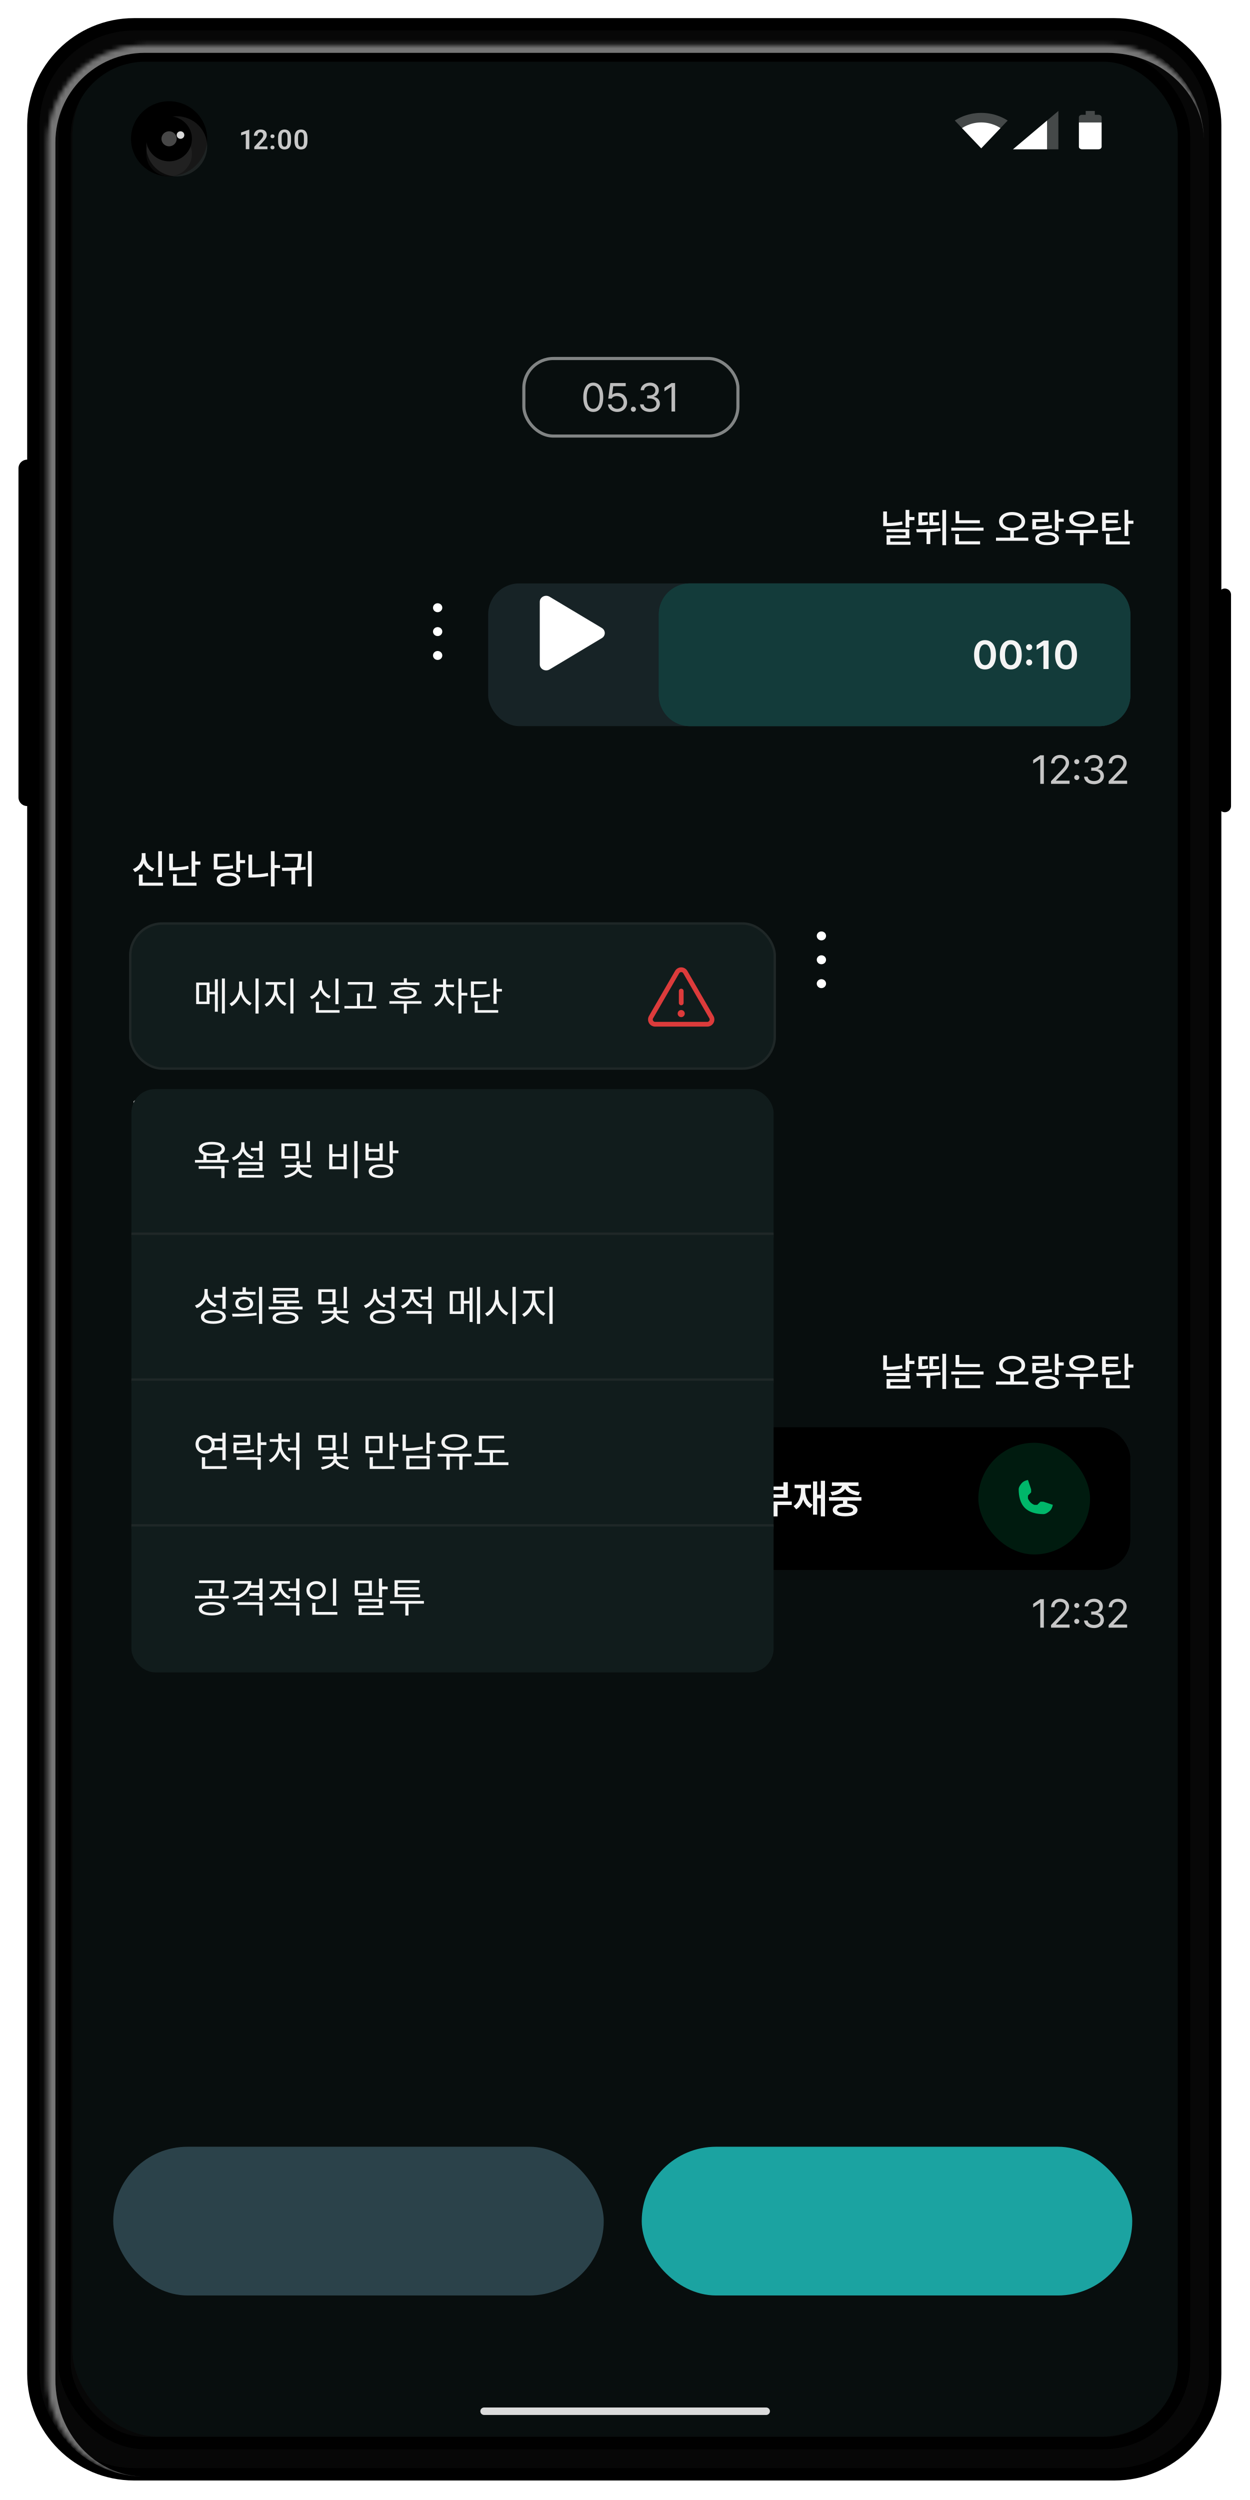 <svg width="276" height="552" viewBox="0 0 276 552" fill="none" xmlns="http://www.w3.org/2000/svg">
<g filter="url(#filter0_d_1_1061)">
<path d="M270.44 127.32V173.966" stroke="black" stroke-width="2.743" stroke-linecap="round"/>
<path d="M6 99.409V172.054" stroke="black" stroke-width="3.84" stroke-linecap="round"/>
<path d="M29.591 1.371H246.085C258.356 1.371 268.305 11.319 268.305 23.591V520.103C268.305 532.374 258.356 542.322 246.085 542.322H29.591C17.319 542.322 7.371 532.374 7.371 520.103V23.591C7.371 11.32 17.32 1.371 29.591 1.371Z" fill="#070707" stroke="black" stroke-width="2.743"/>
<rect x="16" y="7" width="246" height="527" rx="19" fill="#080E0E"/>
<path d="M230.483 162.774V169.07H229.691V163.591H229.656L228.126 164.609V163.818L229.691 162.774H230.483ZM232.072 169.07L232.063 168.496L234.211 166.235C234.955 165.444 235.311 165.018 235.316 164.435C235.311 163.787 234.772 163.37 234.063 163.365C233.311 163.37 232.842 163.844 232.837 164.548H232.098C232.089 163.435 232.95 162.687 234.09 162.687C235.233 162.687 236.042 163.457 236.046 164.435C236.042 165.139 235.716 165.687 234.603 166.835L233.159 168.322V168.374H236.159V169.07H232.072ZM237.749 168.235C237.444 168.231 237.183 167.979 237.192 167.67C237.183 167.366 237.444 167.113 237.749 167.113C238.057 167.113 238.309 167.366 238.305 167.67C238.309 167.979 238.057 168.231 237.749 168.235ZM237.192 164.174C237.183 163.87 237.444 163.617 237.749 163.617C238.057 163.617 238.309 163.87 238.305 164.174C238.309 164.483 238.057 164.735 237.749 164.739C237.444 164.735 237.183 164.483 237.192 164.174ZM241.555 169.157C240.303 169.157 239.403 168.487 239.364 167.487H240.155C240.199 168.087 240.795 168.461 241.547 168.461C242.377 168.461 242.977 168.013 242.982 167.357C242.977 166.67 242.429 166.187 241.451 166.183H240.938V165.496H241.451C242.216 165.496 242.751 165.065 242.747 164.418C242.751 163.787 242.29 163.37 241.573 163.365C240.899 163.37 240.286 163.739 240.251 164.357H239.494C239.534 163.357 240.464 162.687 241.582 162.687C242.782 162.687 243.512 163.474 243.503 164.374C243.512 165.092 243.095 165.613 242.434 165.8V165.844C243.256 165.97 243.751 166.557 243.747 167.357C243.751 168.392 242.812 169.157 241.555 169.157ZM244.788 169.07L244.78 168.496L246.928 166.235C247.671 165.444 248.028 165.018 248.032 164.435C248.028 163.787 247.489 163.37 246.78 163.365C246.028 163.37 245.558 163.844 245.554 164.548H244.814C244.806 163.435 245.667 162.687 246.806 162.687C247.949 162.687 248.758 163.457 248.763 164.435C248.758 165.139 248.432 165.687 247.319 166.835L245.875 168.322V168.374H248.876V169.07H244.788Z" fill="#C6C6C6"/>
<rect x="107.79" y="124.82" width="141.795" height="31.51" rx="6.85" fill="#172326"/>
<rect x="145.808" y="125.163" width="103.435" height="30.825" rx="6.508" stroke="#133B3A" stroke-width="0.685"/>
<path d="M145.465 131.67C145.465 127.887 148.532 124.82 152.315 124.82H242.735C246.518 124.82 249.585 127.887 249.585 131.67V149.48C249.585 153.263 246.518 156.33 242.735 156.33H152.315C148.532 156.33 145.465 153.263 145.465 149.48V131.67Z" fill="#133B3A"/>
<path d="M217.494 143.812C215.976 143.812 215.072 142.638 215.076 140.577C215.072 138.525 215.985 137.342 217.494 137.342C219.003 137.342 219.911 138.525 219.911 140.577C219.911 142.642 219.007 143.812 217.494 143.812ZM216.215 140.577C216.215 142.09 216.702 142.86 217.494 142.864C218.281 142.86 218.772 142.09 218.772 140.577C218.768 139.077 218.281 138.286 217.494 138.281C216.707 138.286 216.22 139.077 216.215 140.577ZM223.181 143.812C221.664 143.812 220.759 142.638 220.764 140.577C220.759 138.525 221.672 137.342 223.181 137.342C224.69 137.342 225.599 138.525 225.599 140.577C225.599 142.642 224.694 143.812 223.181 143.812ZM221.903 140.577C221.903 142.09 222.39 142.86 223.181 142.864C223.968 142.86 224.46 142.09 224.46 140.577C224.455 139.077 223.968 138.286 223.181 138.281C222.394 138.286 221.907 139.077 221.903 140.577ZM227.242 142.942C226.868 142.942 226.56 142.638 226.564 142.264C226.56 141.899 226.868 141.599 227.242 141.595C227.603 141.599 227.912 141.899 227.912 142.264C227.912 142.638 227.603 142.942 227.242 142.942ZM226.564 138.89C226.56 138.525 226.868 138.225 227.242 138.22C227.603 138.225 227.912 138.525 227.912 138.89C227.912 139.264 227.603 139.568 227.242 139.568C226.868 139.568 226.56 139.264 226.564 138.89ZM231.53 137.429V143.725H230.39V138.533H230.356L228.886 139.473V138.438L230.443 137.429H231.53ZM235.382 143.812C233.865 143.812 232.96 142.638 232.965 140.577C232.96 138.525 233.873 137.342 235.382 137.342C236.891 137.342 237.8 138.525 237.8 140.577C237.8 142.642 236.895 143.812 235.382 143.812ZM234.104 140.577C234.104 142.09 234.591 142.86 235.382 142.864C236.169 142.86 236.66 142.09 236.66 140.577C236.656 139.077 236.169 138.286 235.382 138.281C234.595 138.286 234.108 139.077 234.104 140.577Z" fill="#F4F4F4"/>
<path d="M96.634 136.445C97.2 136.445 97.659 136.002 97.659 135.456C97.659 134.911 97.2 134.468 96.634 134.468C96.068 134.468 95.609 134.911 95.609 135.456C95.609 136.002 96.068 136.445 96.634 136.445Z" fill="white"/>
<path d="M96.634 131.174C97.2 131.174 97.659 130.732 97.659 130.186C97.659 129.64 97.2 129.198 96.634 129.198C96.068 129.198 95.609 129.64 95.609 130.186C95.609 130.732 96.068 131.174 96.634 131.174Z" fill="white"/>
<path d="M96.634 141.714C97.2 141.714 97.659 141.272 97.659 140.726C97.659 140.18 97.2 139.738 96.634 139.738C96.068 139.738 95.609 140.18 95.609 140.726C95.609 141.272 96.068 141.714 96.634 141.714Z" fill="white"/>
<path d="M200.777 108.587V110.153H201.907V110.848H200.777V112.492H199.95V108.587H200.777ZM195.011 112.17V108.935H195.837V111.474C196.885 111.47 197.985 111.383 199.185 111.144L199.29 111.831C197.976 112.096 196.794 112.166 195.646 112.17H195.011ZM195.741 113.501V112.848H200.777V114.831H196.576V115.614H201.046V116.283H195.759V114.196H199.95V113.501H195.741ZM208.899 108.596V116.379H208.073V108.596H208.899ZM202.307 112.84C203.877 112.84 205.851 112.844 207.629 112.631L207.673 113.24C206.921 113.357 206.16 113.427 205.412 113.466V116.127H204.586V113.501C203.816 113.527 203.081 113.527 202.412 113.527L202.307 112.84ZM202.785 111.97V109.144H204.803V109.813H203.603V111.305C204.007 111.292 204.416 111.257 204.89 111.153L204.951 111.814C204.264 111.961 203.733 111.974 203.142 111.97H202.785ZM205.212 111.97V109.144H207.29V109.813H206.02V111.309H207.342V111.97H205.212ZM216.352 110.866V111.527H210.986V108.865H211.804V110.866H216.352ZM210.038 113.17V112.509H217.169V113.17H210.038ZM210.925 116.196V113.909H211.751V115.518H216.404V116.196H210.925ZM223.465 109.057C225.131 109.061 226.344 109.883 226.344 111.127C226.344 112.292 225.326 113.07 223.874 113.188V114.718H227.048V115.405H219.917V114.718H223.057V113.188C221.613 113.07 220.591 112.292 220.595 111.127C220.591 109.883 221.809 109.061 223.465 109.057ZM221.396 111.127C221.396 112 222.265 112.544 223.465 112.553C224.674 112.544 225.539 112 225.544 111.127C225.539 110.283 224.674 109.726 223.465 109.735C222.265 109.726 221.396 110.283 221.396 111.127ZM233.736 108.596V110.5H234.875V111.187H233.736V113.283H232.909V108.596H233.736ZM227.926 109.735V109.065H231.475V111.248H228.761V112.196C230.114 112.196 231.07 112.144 232.205 111.953L232.292 112.622C231.088 112.835 230.057 112.883 228.561 112.874H227.935V110.613H230.666V109.735H227.926ZM228.596 114.935C228.596 114.031 229.592 113.492 231.214 113.492C232.814 113.492 233.805 114.031 233.805 114.935C233.805 115.84 232.814 116.362 231.214 116.362C229.592 116.362 228.596 115.84 228.596 114.935ZM229.405 114.935C229.4 115.444 230.07 115.736 231.214 115.727C232.34 115.736 233.001 115.444 232.996 114.935C233.001 114.431 232.34 114.14 231.214 114.144C230.07 114.14 229.4 114.431 229.405 114.935ZM242.432 113.014V113.701H239.249V116.379H238.44V113.701H235.301V113.014H242.432ZM236.075 110.613C236.079 109.552 237.201 108.883 238.849 108.883C240.497 108.883 241.627 109.552 241.623 110.613C241.627 111.661 240.497 112.327 238.849 112.327C237.201 112.327 236.079 111.661 236.075 110.613ZM236.927 110.613C236.923 111.261 237.692 111.666 238.849 111.666C240.01 111.666 240.775 111.261 240.78 110.613C240.775 109.957 240.01 109.548 238.849 109.544C237.692 109.548 236.923 109.957 236.927 110.613ZM246.963 109.205V109.866H244.171V110.848H246.815V111.509H244.171V112.553C245.619 112.54 246.454 112.505 247.45 112.335L247.537 112.979C246.471 113.183 245.554 113.218 243.954 113.222H243.345V109.205H246.963ZM244.188 116.214V113.831H245.015V115.544H249.458V116.214H244.188ZM248.302 114.353V108.579H249.128V110.97H250.259V111.657H249.128V114.353H248.302Z" fill="#F4F4F4"/>
<path d="M119.183 128.885V142.686C119.183 143.738 120.414 144.378 121.362 143.805L132.876 136.905C133.753 136.385 133.753 135.186 132.876 134.653L121.362 127.766C120.414 127.193 119.183 127.833 119.183 128.885Z" fill="white"/>
<path d="M230.482 349.094V355.39H229.691V349.911H229.656L228.126 350.929V350.137L229.691 349.094H230.482ZM232.072 355.39L232.063 354.816L234.211 352.555C234.955 351.764 235.311 351.337 235.315 350.755C235.311 350.107 234.772 349.689 234.063 349.685C233.311 349.689 232.841 350.163 232.837 350.868H232.098C232.089 349.755 232.95 349.007 234.089 349.007C235.233 349.007 236.042 349.776 236.046 350.755C236.042 351.459 235.715 352.007 234.602 353.155L233.159 354.642V354.694H236.159V355.39H232.072ZM237.748 354.555C237.444 354.551 237.183 354.299 237.192 353.99C237.183 353.685 237.444 353.433 237.748 353.433C238.057 353.433 238.309 353.685 238.305 353.99C238.309 354.299 238.057 354.551 237.748 354.555ZM237.192 350.494C237.183 350.19 237.444 349.937 237.748 349.937C238.057 349.937 238.309 350.19 238.305 350.494C238.309 350.803 238.057 351.055 237.748 351.059C237.444 351.055 237.183 350.803 237.192 350.494ZM241.555 355.477C240.303 355.477 239.403 354.807 239.364 353.807H240.155C240.199 354.407 240.794 354.781 241.547 354.781C242.377 354.781 242.977 354.333 242.981 353.677C242.977 352.99 242.429 352.507 241.451 352.503H240.938V351.816H241.451C242.216 351.816 242.751 351.385 242.747 350.737C242.751 350.107 242.29 349.689 241.573 349.685C240.899 349.689 240.286 350.059 240.251 350.677H239.494C239.533 349.676 240.464 349.007 241.581 349.007C242.781 349.007 243.512 349.794 243.503 350.694C243.512 351.411 243.094 351.933 242.434 352.12V352.164C243.255 352.29 243.751 352.877 243.747 353.677C243.751 354.712 242.812 355.477 241.555 355.477ZM244.788 355.39L244.779 354.816L246.927 352.555C247.671 351.764 248.028 351.337 248.032 350.755C248.028 350.107 247.488 349.689 246.78 349.685C246.027 349.689 245.558 350.163 245.553 350.868H244.814C244.806 349.755 245.666 349.007 246.806 349.007C247.949 349.007 248.758 349.776 248.762 350.755C248.758 351.459 248.432 352.007 247.319 353.155L245.875 354.642V354.694H248.875V355.39H244.788Z" fill="#C6C6C6"/>
<rect x="154.37" y="311.14" width="95.215" height="31.51" rx="6.85" fill="black"/>
<rect x="216.02" y="314.565" width="24.66" height="24.66" rx="12.33" fill="#00B76A" fill-opacity="0.15"/>
<path d="M226.98 326.895C227.318 327.592 227.652 327.929 228.35 328.265C228.402 328.289 228.978 328.269 229.035 328.265C229.092 328.261 228.988 328.297 229.035 328.265L229.72 327.58C229.765 327.549 230.351 327.585 230.405 327.58C230.46 327.575 230.355 327.558 230.405 327.58L232.46 328.265C232.526 328.292 232.424 328.203 232.46 328.265C232.496 328.326 232.469 328.194 232.46 328.265C232.399 328.74 232.134 329.319 231.775 329.635C231.416 329.951 230.884 330.32 230.405 330.32C228.925 330.32 227.341 329.996 226.295 328.95C225.249 327.904 224.925 326.32 224.925 324.84C224.925 324.361 225.294 323.829 225.61 323.47C225.926 323.11 226.505 322.846 226.98 322.785C227.051 322.776 226.919 322.749 226.98 322.785C227.042 322.82 226.953 322.719 226.98 322.785L227.665 324.84C227.686 324.889 227.669 324.786 227.665 324.84C227.661 324.894 227.694 325.48 227.665 325.525L226.98 326.21C226.95 326.257 226.984 326.154 226.98 326.21C226.976 326.266 226.956 326.844 226.98 326.895V326.895Z" fill="#00B76A"/>
<path d="M174.82 327.532V328.297H171.69V330.819H170.733V328.297H167.637V327.532H174.82ZM168.507 326.714V323.271H169.463V324.236H172.977V323.271H173.951V326.714H168.507ZM169.463 325.932H172.977V325.001H169.463V325.932ZM182.16 322.957V330.819H181.238V326.836H180.429V330.436H179.516V323.097H180.429V326.036H181.238V322.957H182.16ZM175.212 328.532C176.377 327.871 176.847 326.501 176.847 324.966V324.592H175.446V323.818H179.073V324.592H177.786V324.966C177.786 326.362 178.255 327.653 179.421 328.253L178.855 328.993C178.108 328.588 177.616 327.897 177.338 327.045C177.073 328.023 176.581 328.81 175.803 329.271L175.212 328.532ZM190.204 326.566V327.349H187.091V328.01C188.495 328.101 189.33 328.588 189.334 329.401C189.33 330.306 188.304 330.81 186.613 330.81C184.895 330.81 183.873 330.306 183.873 329.401C183.873 328.588 184.708 328.097 186.134 328.006V327.349H183.038V326.566H190.204ZM183.386 325.445C184.83 325.31 185.773 324.723 185.934 324.079H183.691V323.305H189.561V324.079H187.295C187.452 324.727 188.387 325.31 189.865 325.445L189.526 326.21C188.095 326.062 187.039 325.492 186.613 324.697C186.186 325.492 185.143 326.062 183.717 326.21L183.386 325.445ZM184.856 329.401C184.852 329.836 185.469 330.075 186.613 330.071C187.739 330.075 188.36 329.836 188.369 329.401C188.36 328.967 187.739 328.736 186.613 328.732C185.469 328.736 184.852 328.967 184.856 329.401Z" fill="#F4F4F4"/>
<path d="M200.776 294.907V296.473H201.907V297.168H200.776V298.812H199.95V294.907H200.776ZM195.011 298.49V295.255H195.837V297.794C196.885 297.79 197.985 297.703 199.185 297.464L199.289 298.151C197.976 298.416 196.793 298.486 195.646 298.49H195.011ZM195.741 299.821V299.168H200.776V301.151H196.576V301.934H201.046V302.603H195.759V300.516H199.95V299.821H195.741ZM208.899 294.916V302.699H208.073V294.916H208.899ZM202.307 299.16C203.877 299.16 205.851 299.164 207.629 298.951L207.673 299.56C206.92 299.677 206.159 299.747 205.412 299.786V302.447H204.585V299.821C203.816 299.847 203.081 299.847 202.411 299.847L202.307 299.16ZM202.785 298.29V295.464H204.803V296.133H203.603V297.625C204.007 297.612 204.416 297.577 204.89 297.473L204.951 298.134C204.264 298.281 203.733 298.294 203.142 298.29H202.785ZM205.211 298.29V295.464H207.29V296.133H206.02V297.629H207.342V298.29H205.211ZM216.351 297.186V297.847H210.986V295.186H211.803V297.186H216.351ZM210.038 299.49V298.829H217.169V299.49H210.038ZM210.925 302.517V300.229H211.751V301.838H216.404V302.517H210.925ZM223.465 295.377C225.13 295.381 226.343 296.203 226.343 297.447C226.343 298.612 225.326 299.39 223.874 299.508V301.038H227.048V301.725H219.917V301.038H223.056V299.508C221.613 299.39 220.591 298.612 220.595 297.447C220.591 296.203 221.808 295.381 223.465 295.377ZM221.395 297.447C221.395 298.321 222.265 298.864 223.465 298.873C224.674 298.864 225.539 298.321 225.543 297.447C225.539 296.603 224.674 296.046 223.465 296.055C222.265 296.046 221.395 296.603 221.395 297.447ZM233.735 294.916V296.82H234.875V297.507H233.735V299.603H232.909V294.916H233.735ZM227.926 296.055V295.386H231.474V297.568H228.761V298.516C230.113 298.516 231.07 298.464 232.205 298.273L232.292 298.942C231.087 299.155 230.057 299.203 228.561 299.195H227.935V296.934H230.666V296.055H227.926ZM228.596 301.256C228.596 300.351 229.592 299.812 231.213 299.812C232.814 299.812 233.805 300.351 233.805 301.256C233.805 302.16 232.814 302.682 231.213 302.682C229.592 302.682 228.596 302.16 228.596 301.256ZM229.405 301.256C229.4 301.764 230.07 302.056 231.213 302.047C232.34 302.056 233 301.764 232.996 301.256C233 300.751 232.34 300.46 231.213 300.464C230.07 300.46 229.4 300.751 229.405 301.256ZM242.432 299.334V300.021H239.249V302.699H238.44V300.021H235.301V299.334H242.432ZM236.075 296.934C236.079 295.873 237.201 295.203 238.849 295.203C240.497 295.203 241.627 295.873 241.623 296.934C241.627 297.981 240.497 298.647 238.849 298.647C237.201 298.647 236.079 297.981 236.075 296.934ZM236.927 296.934C236.923 297.581 237.692 297.986 238.849 297.986C240.01 297.986 240.775 297.581 240.779 296.934C240.775 296.277 240.01 295.868 238.849 295.864C237.692 295.868 236.923 296.277 236.927 296.934ZM246.962 295.525V296.186H244.171V297.168H246.815V297.829H244.171V298.873C245.619 298.86 246.454 298.825 247.449 298.655L247.536 299.299C246.471 299.503 245.554 299.538 243.953 299.542H243.345V295.525H246.962ZM244.188 302.534V300.151H245.014V301.864H249.458V302.534H244.188ZM248.302 300.673V294.899H249.128V297.29H250.258V297.977H249.128V300.673H248.302Z" fill="#F4F4F4"/>
<path d="M31.832 238.124V244.42H31.041V238.941H31.006L29.476 239.959V239.167L31.041 238.124H31.832ZM33.422 244.42L33.413 243.846L35.561 241.585C36.305 240.794 36.661 240.367 36.666 239.785C36.661 239.137 36.122 238.72 35.413 238.715C34.661 238.72 34.191 239.193 34.187 239.898H33.448C33.439 238.785 34.3 238.037 35.439 238.037C36.583 238.037 37.392 238.806 37.396 239.785C37.392 240.489 37.066 241.037 35.952 242.185L34.509 243.672V243.724H37.509V244.42H33.422ZM39.098 243.585C38.794 243.581 38.533 243.329 38.542 243.02C38.533 242.715 38.794 242.463 39.098 242.463C39.407 242.463 39.659 242.715 39.655 243.02C39.659 243.329 39.407 243.581 39.098 243.585ZM38.542 239.524C38.533 239.22 38.794 238.967 39.098 238.967C39.407 238.967 39.659 239.22 39.655 239.524C39.659 239.833 39.407 240.085 39.098 240.089C38.794 240.085 38.533 239.833 38.542 239.524ZM42.905 244.507C41.653 244.507 40.753 243.837 40.714 242.837H41.505C41.549 243.437 42.144 243.811 42.897 243.811C43.727 243.811 44.327 243.363 44.331 242.707C44.327 242.02 43.779 241.537 42.801 241.533H42.288V240.846H42.801C43.566 240.846 44.101 240.415 44.097 239.767C44.101 239.137 43.64 238.72 42.923 238.715C42.249 238.72 41.636 239.089 41.601 239.707H40.844C40.883 238.706 41.814 238.037 42.931 238.037C44.132 238.037 44.862 238.824 44.853 239.724C44.862 240.441 44.444 240.963 43.784 241.15V241.194C44.605 241.32 45.101 241.907 45.097 242.707C45.101 243.742 44.162 244.507 42.905 244.507ZM46.138 244.42L46.13 243.846L48.278 241.585C49.021 240.794 49.378 240.367 49.382 239.785C49.378 239.137 48.838 238.72 48.13 238.715C47.377 238.72 46.908 239.193 46.904 239.898H46.164C46.156 238.785 47.017 238.037 48.156 238.037C49.299 238.037 50.108 238.806 50.112 239.785C50.108 240.489 49.782 241.037 48.669 242.185L47.225 243.672V243.724H50.225V244.42H46.138Z" fill="#C6C6C6"/>
<rect x="29.015" y="200.17" width="141.795" height="31.51" rx="6.85" fill="#172326"/>
<path d="M55.633 201.331V214.506C55.633 214.856 55.489 215.191 55.233 215.438C54.977 215.685 54.629 215.824 54.267 215.824H51.192C50.829 215.824 50.482 215.685 50.225 215.438C49.969 215.191 49.825 214.856 49.825 214.506V201.331C49.825 200.982 49.969 200.647 50.225 200.4C50.482 200.152 50.829 200.014 51.192 200.014H54.267C54.629 200.014 54.977 200.152 55.233 200.4C55.489 200.647 55.633 200.982 55.633 201.331ZM45.042 200.014H41.967C41.604 200.014 41.257 200.152 41 200.4C40.744 200.647 40.6 200.982 40.6 201.331V214.506C40.6 214.856 40.744 215.191 41 215.438C41.257 215.685 41.604 215.824 41.967 215.824H45.042C45.404 215.824 45.752 215.685 46.008 215.438C46.264 215.191 46.408 214.856 46.408 214.506V201.331C46.408 200.982 46.264 200.647 46.008 200.4C45.752 200.152 45.404 200.014 45.042 200.014V200.014Z" fill="white"/>
<rect x="67.032" y="200.512" width="103.435" height="30.825" rx="6.508" stroke="#00B7B3" stroke-width="0.685"/>
<path d="M66.69 207.02C66.69 203.237 69.757 200.17 73.54 200.17H118.065C121.848 200.17 124.915 203.237 124.915 207.02V224.83C124.915 228.613 121.848 231.68 118.065 231.68H73.54C69.757 231.68 66.69 228.613 66.69 224.83V207.02Z" fill="#00B7B3"/>
<path d="M138.719 219.162C137.201 219.162 136.297 217.988 136.301 215.927C136.297 213.875 137.21 212.692 138.719 212.692C140.227 212.692 141.136 213.875 141.136 215.927C141.136 217.992 140.232 219.162 138.719 219.162ZM137.44 215.927C137.44 217.44 137.927 218.21 138.719 218.214C139.506 218.21 139.997 217.44 139.997 215.927C139.993 214.427 139.506 213.635 138.719 213.631C137.932 213.635 137.445 214.427 137.44 215.927ZM144.406 219.162C142.889 219.162 141.984 217.988 141.988 215.927C141.984 213.875 142.897 212.692 144.406 212.692C145.915 212.692 146.824 213.875 146.824 215.927C146.824 217.992 145.919 219.162 144.406 219.162ZM143.128 215.927C143.128 217.44 143.615 218.21 144.406 218.214C145.193 218.21 145.684 217.44 145.684 215.927C145.68 214.427 145.193 213.635 144.406 213.631C143.619 213.635 143.132 214.427 143.128 215.927ZM148.467 218.292C148.093 218.292 147.785 217.988 147.789 217.614C147.785 217.249 148.093 216.949 148.467 216.944C148.828 216.949 149.137 217.249 149.137 217.614C149.137 217.988 148.828 218.292 148.467 218.292ZM147.789 214.24C147.785 213.875 148.093 213.575 148.467 213.57C148.828 213.575 149.137 213.875 149.137 214.24C149.137 214.614 148.828 214.918 148.467 214.918C148.093 214.918 147.785 214.614 147.789 214.24ZM152.754 212.779V219.075H151.615V213.883H151.58L150.111 214.822V213.788L151.667 212.779H152.754ZM156.607 219.162C155.089 219.162 154.185 217.988 154.189 215.927C154.185 213.875 155.098 212.692 156.607 212.692C158.116 212.692 159.025 213.875 159.025 215.927C159.025 217.992 158.12 219.162 156.607 219.162ZM155.329 215.927C155.329 217.44 155.816 218.21 156.607 218.214C157.394 218.21 157.885 217.44 157.885 215.927C157.881 214.427 157.394 213.635 156.607 213.631C155.82 213.635 155.333 214.427 155.329 215.927Z" fill="#F4F4F4"/>
<path d="M181.367 208.907C181.933 208.907 182.392 208.464 182.392 207.919C182.392 207.373 181.933 206.93 181.367 206.93C180.8 206.93 180.342 207.373 180.342 207.919C180.342 208.464 180.8 208.907 181.367 208.907Z" fill="white"/>
<path d="M181.367 203.637C181.933 203.637 182.392 203.194 182.392 202.649C182.392 202.103 181.933 201.661 181.367 201.661C180.8 201.661 180.342 202.103 180.342 202.649C180.342 203.194 180.8 203.637 181.367 203.637Z" fill="white"/>
<path d="M181.367 214.177C181.933 214.177 182.392 213.735 182.392 213.189C182.392 212.643 181.933 212.201 181.367 212.201C180.8 212.201 180.342 212.643 180.342 213.189C180.342 213.735 180.8 214.177 181.367 214.177Z" fill="white"/>
<path d="M35.763 183.946V189.651H34.937V183.946H35.763ZM29.345 187.894C30.567 187.442 31.289 186.32 31.293 185.146V184.372H32.137V185.146C32.133 186.285 32.854 187.329 34.059 187.746L33.633 188.407C32.733 188.072 32.067 187.411 31.719 186.568C31.376 187.472 30.702 188.194 29.789 188.546L29.345 187.894ZM30.667 191.564V189.112H31.502V190.894H35.998V191.564H30.667ZM38.181 184.494V187.494C39.237 187.494 40.346 187.425 41.555 187.172L41.651 187.851C40.346 188.12 39.15 188.194 37.989 188.19H37.355V184.494H38.181ZM38.198 191.564V189.016H39.033V190.894H43.39V191.564H38.198ZM42.294 189.564V183.946H43.12V186.216H44.251V186.92H43.12V189.564H42.294ZM52.999 183.937V185.911H54.121V186.59H52.999V188.538H52.164V183.937H52.999ZM47.199 187.972V184.511H50.677V185.181H48.016V187.303C49.551 187.294 50.416 187.251 51.399 187.051L51.477 187.72C50.434 187.933 49.503 187.972 47.816 187.972H47.199ZM47.86 190.199C47.86 189.246 48.868 188.69 50.477 188.685C52.069 188.69 53.06 189.246 53.06 190.199C53.06 191.16 52.069 191.716 50.477 191.712C48.868 191.716 47.86 191.16 47.86 190.199ZM48.677 190.199C48.673 190.738 49.351 191.055 50.477 191.051C51.582 191.055 52.264 190.738 52.269 190.199C52.264 189.659 51.582 189.351 50.477 189.355C49.351 189.351 48.673 189.659 48.677 190.199ZM61.843 186.998V187.677H60.635V191.72H59.809V183.937H60.635V186.998H61.843ZM54.86 189.764V184.694H55.678V189.077C56.765 189.072 57.9 188.981 59.139 188.729L59.234 189.425C57.9 189.69 56.673 189.768 55.504 189.764H54.86ZM68.818 183.937V191.729H67.983V183.937H68.818ZM62.209 187.607C63.222 187.603 64.387 187.594 65.548 187.538C65.739 186.503 65.774 185.724 65.787 185.19H62.887V184.52H66.609V184.876C66.605 185.385 66.605 186.259 66.391 187.49C66.752 187.464 67.113 187.433 67.461 187.398L67.513 188.016C66.744 188.116 65.948 188.181 65.165 188.225V191.277H64.339V188.264C63.63 188.285 62.948 188.294 62.322 188.294L62.209 187.607Z" fill="#F4F4F4"/>
<rect x="115.667" y="75.157" width="47.265" height="17.125" rx="6.508" stroke="#FAFAFA" stroke-opacity="0.5" stroke-width="0.685"/>
<rect x="115.667" y="261.478" width="47.265" height="17.125" rx="6.508" stroke="#FAFAFA" stroke-opacity="0.5" stroke-width="0.685"/>
<path d="M130.992 86.957C129.597 86.957 128.788 85.783 128.792 83.722C128.788 81.678 129.605 80.487 130.992 80.487C132.375 80.487 133.193 81.678 133.193 83.722C133.193 85.783 132.388 86.957 130.992 86.957ZM129.549 83.722C129.553 85.353 130.079 86.261 130.992 86.261C131.901 86.261 132.432 85.353 132.427 83.722C132.432 82.091 131.897 81.17 130.992 81.165C130.088 81.17 129.553 82.091 129.549 83.722ZM136.288 86.957C135.154 86.957 134.293 86.257 134.245 85.287H135.001C135.058 85.848 135.606 86.266 136.288 86.27C137.106 86.266 137.697 85.67 137.697 84.879C137.697 84.061 137.084 83.457 136.236 83.453C135.706 83.444 135.293 83.609 135.062 84.018H134.306L134.749 80.574H138.158V81.27H135.401L135.167 83.113H135.228C135.51 82.896 135.932 82.748 136.375 82.748C137.576 82.748 138.458 83.635 138.463 84.861C138.458 86.079 137.545 86.957 136.288 86.957ZM139.854 86.922C139.55 86.918 139.289 86.666 139.297 86.357C139.289 86.053 139.55 85.8 139.854 85.8C140.163 85.8 140.415 86.053 140.411 86.357C140.415 86.666 140.163 86.918 139.854 86.922ZM143.515 86.957C142.263 86.957 141.363 86.287 141.324 85.287H142.115C142.158 85.887 142.754 86.261 143.506 86.261C144.337 86.261 144.937 85.814 144.941 85.157C144.937 84.47 144.389 83.987 143.411 83.983H142.898V83.296H143.411C144.176 83.296 144.711 82.865 144.707 82.218C144.711 81.587 144.25 81.17 143.533 81.165C142.859 81.17 142.245 81.539 142.211 82.157H141.454C141.493 81.157 142.424 80.487 143.541 80.487C144.741 80.487 145.472 81.274 145.463 82.174C145.472 82.892 145.054 83.413 144.393 83.6V83.644C145.215 83.77 145.711 84.357 145.707 85.157C145.711 86.192 144.772 86.957 143.515 86.957ZM149.063 80.574V86.87H148.272V81.391H148.237L146.707 82.409V81.618L148.272 80.574H149.063Z" fill="#BCBCBC"/>
<path d="M130.992 273.277C129.597 273.277 128.788 272.103 128.792 270.042C128.788 267.998 129.605 266.807 130.992 266.807C132.375 266.807 133.193 267.998 133.193 270.042C133.193 272.103 132.388 273.277 130.992 273.277ZM129.549 270.042C129.553 271.672 130.079 272.581 130.992 272.581C131.901 272.581 132.432 271.672 132.427 270.042C132.432 268.411 131.897 267.49 130.992 267.485C130.088 267.49 129.553 268.411 129.549 270.042ZM136.462 266.894V273.19H135.671V267.711H135.636L134.106 268.729V267.937L135.671 266.894H136.462ZM138.306 273.242C138.002 273.238 137.741 272.986 137.749 272.677C137.741 272.372 138.002 272.12 138.306 272.12C138.615 272.12 138.867 272.372 138.863 272.677C138.867 272.986 138.615 273.238 138.306 273.242ZM141.863 273.277C140.467 273.277 139.658 272.103 139.663 270.042C139.658 267.998 140.476 266.807 141.863 266.807C143.246 266.807 144.063 267.998 144.063 270.042C144.063 272.103 143.259 273.277 141.863 273.277ZM140.419 270.042C140.424 271.672 140.95 272.581 141.863 272.581C142.772 272.581 143.302 271.672 143.298 270.042C143.302 268.411 142.767 267.49 141.863 267.485C140.958 267.49 140.424 268.411 140.419 270.042ZM145.133 273.19L148.02 267.633V267.59H144.689V266.894H148.829V267.624L145.95 273.19H145.133Z" fill="#BCBCBC"/>
<g clip-path="url(#clip0_1_1061)">
<rect x="28.753" y="236.213" width="144.373" height="32.718" fill="#111C1C"/>
<rect x="28.753" y="236.213" width="144.373" height="32.718" stroke="#1F2727" stroke-width="0.523"/>
<path d="M46.773 248.121C48.553 248.125 49.657 248.705 49.661 249.685C49.657 250.246 49.294 250.674 48.65 250.941V252.123H50.499V252.712H43.046V252.123H44.896V250.941C44.242 250.679 43.874 250.246 43.874 249.685C43.874 248.705 44.992 248.125 46.773 248.121ZM43.874 254.074V253.485H49.579V256.125H48.852V254.074H43.874ZM44.62 249.685C44.615 250.297 45.448 250.669 46.773 250.669C48.084 250.669 48.921 250.297 48.925 249.685C48.921 249.064 48.084 248.705 46.773 248.701C45.448 248.705 44.615 249.064 44.62 249.685ZM45.613 252.123H47.932V251.143C47.587 251.208 47.2 251.24 46.773 251.24C46.345 251.24 45.958 251.208 45.613 251.143V252.123ZM57.97 247.946V252.178H57.243V250.053H55.421V249.455H57.243V247.946H57.97ZM51.18 251.617C52.413 251.208 53.259 250.182 53.268 248.986V248.213H53.977V248.986C53.967 250.058 54.814 251.042 56.01 251.433L55.623 251.994C54.717 251.672 53.995 251.028 53.632 250.2C53.282 251.134 52.541 251.847 51.575 252.197L51.18 251.617ZM52.67 253.172V252.592H57.97V254.543H53.397V255.435H58.273V256.015H52.688V253.991H57.252V253.172H52.67ZM65.965 248.48V251.81H62.128V248.48H65.965ZM62.717 255.537C64.125 255.38 65.477 254.584 65.477 253.77H63.058V253.209H65.487V252.408H66.204V253.209H68.651V253.77H66.223C66.218 254.566 67.534 255.362 68.937 255.537L68.688 256.098C67.46 255.928 66.338 255.348 65.85 254.593C65.358 255.366 64.208 255.928 62.975 256.098L62.717 255.537ZM62.837 251.24H65.257V249.069H62.837V251.24ZM67.731 252.648V247.946H68.44V252.648H67.731ZM78.947 247.946V256.144H78.22V247.946H78.947ZM72.681 254.166V248.645H73.399V250.807H75.837V248.645H76.546V254.166H72.681ZM73.399 253.558H75.837V251.387H73.399V253.558ZM84.118 253.089C85.797 253.089 86.813 253.641 86.813 254.598C86.813 255.564 85.797 256.116 84.118 256.125C82.434 256.116 81.408 255.564 81.403 254.598C81.408 253.641 82.434 253.089 84.118 253.089ZM80.695 252.234V248.461H81.403V249.713H83.786V248.461H84.504V252.234H80.695ZM81.403 251.645H83.786V250.283H81.403V251.645ZM82.13 254.598C82.121 255.187 82.885 255.537 84.118 255.537C85.355 255.537 86.11 255.187 86.114 254.598C86.11 254.014 85.355 253.669 84.118 253.66C82.885 253.669 82.121 254.014 82.13 254.598ZM86.022 252.868V247.946H86.74V250.007H87.973V250.623H86.74V252.868H86.022Z" fill="#F4F4F4"/>
<rect x="28.753" y="268.408" width="144.373" height="32.718" fill="#111C1C"/>
<rect x="28.753" y="268.408" width="144.373" height="32.718" stroke="#1F2727" stroke-width="0.523"/>
<path d="M45.862 281.429C45.852 282.598 46.685 283.624 47.886 284.033L47.481 284.594C46.579 284.258 45.871 283.591 45.517 282.731C45.167 283.711 44.422 284.47 43.433 284.843L43.037 284.254C44.298 283.812 45.135 282.726 45.144 281.457V280.61H45.862V281.429ZM44.371 286.775C44.367 285.79 45.411 285.224 47.113 285.229C48.81 285.224 49.855 285.79 49.855 286.775C49.855 287.75 48.81 288.302 47.113 288.302C45.411 288.302 44.367 287.75 44.371 286.775ZM45.089 286.775C45.084 287.368 45.857 287.727 47.113 287.722C48.364 287.727 49.137 287.368 49.137 286.775C49.137 286.163 48.364 285.799 47.113 285.799C45.857 285.799 45.084 286.163 45.089 286.775ZM47.279 282.496V281.898H49.1V280.141H49.827V284.99H49.1V282.496H47.279ZM57.896 280.141V288.32H57.178V280.141H57.896ZM51.235 286.085C52.803 286.085 54.851 286.08 56.636 285.855L56.691 286.388C54.846 286.692 52.868 286.71 51.345 286.701L51.235 286.085ZM51.41 281.843V281.254H53.553V280.233H54.289V281.254H56.424V281.843H51.41ZM51.971 283.84C51.962 282.897 52.762 282.299 53.921 282.294C55.085 282.299 55.881 282.897 55.89 283.84C55.881 284.76 55.085 285.376 53.921 285.367C52.762 285.376 51.962 284.76 51.971 283.84ZM52.642 283.84C52.642 284.415 53.167 284.801 53.921 284.806C54.676 284.801 55.196 284.415 55.2 283.84C55.196 283.26 54.676 282.865 53.921 282.865C53.167 282.865 52.642 283.26 52.642 283.84ZM66.811 284.502V285.1H59.322V284.502H62.708V283.739H60.297V281.788H65.118V280.969H60.27V280.38H65.845V282.322H61.015V283.168H66.02V283.739H63.416V284.502H66.811ZM60.205 286.986C60.196 286.117 61.24 285.657 63.058 285.652C64.856 285.657 65.896 286.117 65.9 286.986C65.896 287.842 64.856 288.302 63.058 288.302C61.24 288.302 60.196 287.842 60.205 286.986ZM60.941 286.986C60.932 287.479 61.705 287.764 63.058 287.759C64.387 287.764 65.16 287.479 65.165 286.986C65.16 286.49 64.387 286.214 63.058 286.214C61.705 286.214 60.932 286.49 60.941 286.986ZM74.107 280.675V284.005H70.271V280.675H74.107ZM70.86 287.732C72.267 287.575 73.62 286.779 73.62 285.965H71.2V285.404H73.629V284.603H74.347V285.404H76.794V285.965H74.365C74.361 286.761 75.676 287.557 77.079 287.732L76.831 288.293C75.603 288.123 74.48 287.543 73.992 286.789C73.5 287.561 72.35 288.123 71.117 288.293L70.86 287.732ZM70.979 283.435H73.399V281.264H70.979V283.435ZM75.874 284.843V280.141H76.582V284.843H75.874ZM83.161 281.429C83.152 282.598 83.984 283.624 85.185 284.033L84.78 284.594C83.879 284.258 83.17 283.591 82.816 282.731C82.466 283.711 81.721 284.47 80.732 284.843L80.336 284.254C81.597 283.812 82.434 282.726 82.443 281.457V280.61H83.161V281.429ZM81.67 286.775C81.666 285.79 82.71 285.224 84.412 285.229C86.11 285.224 87.154 285.79 87.154 286.775C87.154 287.75 86.11 288.302 84.412 288.302C82.71 288.302 81.666 287.75 81.67 286.775ZM82.388 286.775C82.383 287.368 83.156 287.727 84.412 287.722C85.663 287.727 86.436 287.368 86.436 286.775C86.436 286.163 85.663 285.799 84.412 285.799C83.156 285.799 82.383 286.163 82.388 286.775ZM84.578 282.496V281.898H86.399V280.141H87.126V284.99H86.399V282.496H84.578ZM91.331 281.65C91.331 282.713 92.15 283.729 93.346 284.143L92.969 284.714C92.049 284.383 91.335 283.697 90.986 282.855C90.632 283.794 89.873 284.548 88.902 284.907L88.525 284.337C89.73 283.904 90.604 282.814 90.604 281.659V281.3H88.755V280.712H93.162V281.3H91.331V281.65ZM89.767 286.076V285.477H95.269V288.32H94.542V286.076H89.767ZM92.904 282.892V282.285H94.542V280.141H95.269V285.045H94.542V282.892H92.904ZM102.427 281.098V283.233H103.669V280.316H104.359V287.906H103.669V283.831H102.427V286.122H99.299V281.098H102.427ZM99.98 285.542H101.746V281.678H99.98V285.542ZM105.307 288.32V280.141H106.006V288.32H105.307ZM110.045 282.34C110.04 283.835 111.057 285.335 112.262 285.882L111.821 286.453C110.887 286.002 110.082 285.031 109.691 283.867C109.313 285.1 108.508 286.135 107.552 286.618L107.091 286.011C108.311 285.454 109.318 283.89 109.327 282.34V280.85H110.045V282.34ZM113.155 288.339V280.141H113.882V288.339H113.155ZM118.206 282.653C118.21 284.042 119.218 285.454 120.423 285.974L120.018 286.545C119.061 286.112 118.238 285.169 117.856 284.038C117.474 285.238 116.646 286.278 115.712 286.747L115.28 286.177C116.453 285.615 117.474 284.07 117.479 282.653V281.586H115.547V280.988H120.156V281.586H118.206V282.653ZM121.297 288.32V280.141H122.024V288.32H121.297Z" fill="#F4F4F4"/>
<rect x="28.753" y="300.604" width="144.373" height="32.718" fill="#111C1C"/>
<rect x="28.753" y="300.604" width="144.373" height="32.718" stroke="#1F2727" stroke-width="0.523"/>
<path d="M49.827 312.345V318.39H49.1V316.182H46.984C46.607 316.665 46 316.955 45.3 316.955C44.077 316.955 43.17 316.108 43.175 314.912C43.17 313.712 44.077 312.865 45.3 312.861C45.995 312.865 46.593 313.15 46.975 313.624H49.1V312.345H49.827ZM43.865 314.912C43.865 315.731 44.463 316.315 45.3 316.311C46.105 316.315 46.717 315.731 46.717 314.912C46.717 314.098 46.105 313.509 45.3 313.505C44.463 313.509 43.865 314.098 43.865 314.912ZM44.574 320.341V317.755H45.3V319.733H50.057V320.341H44.574ZM47.302 314.222C47.375 314.434 47.417 314.664 47.417 314.912C47.417 315.152 47.375 315.377 47.306 315.584H49.1V314.222H47.302ZM55.246 312.833V315.087H52.265V316.274C53.719 316.269 54.772 316.219 56.047 316.007L56.12 316.605C54.809 316.821 53.714 316.877 52.192 316.872H51.557V314.517H54.538V313.422H51.538V312.833H55.246ZM52.228 318.335V317.746H57.583V320.516H56.866V318.335H52.228ZM56.866 317.314V312.345H57.583V314.443H58.825V315.05H57.583V317.314H56.866ZM66.112 312.336V320.534H65.385V316.228H63.591V315.63H65.385V312.336H66.112ZM59.35 318.372C60.55 317.811 61.447 316.412 61.447 315.004V314.351H59.571V313.762H61.447V312.493H62.165V313.762H64.014V314.351H62.156V315.004C62.156 316.352 63.081 317.682 64.29 318.225L63.876 318.786C62.943 318.363 62.174 317.466 61.811 316.389C61.457 317.53 60.698 318.482 59.764 318.933L59.35 318.372ZM74.107 312.87V316.2H70.271V312.87H74.107ZM70.86 319.927C72.267 319.77 73.62 318.974 73.62 318.16H71.2V317.599H73.629V316.798H74.347V317.599H76.794V318.16H74.365C74.361 318.956 75.676 319.752 77.079 319.927L76.831 320.488C75.603 320.318 74.48 319.738 73.992 318.984C73.5 319.756 72.35 320.318 71.117 320.488L70.86 319.927ZM70.979 315.63H73.399V313.459H70.979V315.63ZM75.874 317.038V312.336H76.582V317.038H75.874ZM84.477 313.081V316.844H80.695V313.081H84.477ZM81.403 316.265H83.777V313.67H81.403V316.265ZM81.624 320.341V317.765H82.333V319.733H87.117V320.341H81.624ZM86.022 318.335V312.336H86.74V314.83H87.973V315.437H86.74V318.335H86.022ZM94.882 312.345V314.222H96.124V314.83H94.882V316.964H94.165V312.345H94.882ZM88.884 316.338V312.759H89.61V315.731C90.779 315.727 91.98 315.635 93.3 315.363L93.392 315.97C92.003 316.251 90.765 316.334 89.537 316.338H88.884ZM89.702 320.405V317.415H94.882V320.405H89.702ZM90.411 319.816H94.183V317.985H90.411V319.816ZM104.111 317.001V317.599H102.132V320.516H101.406V317.599H99.308V320.516H98.563V317.599H96.621V317.001H104.111ZM97.468 314.452C97.472 313.362 98.627 312.672 100.347 312.667C102.063 312.672 103.227 313.362 103.227 314.452C103.227 315.543 102.063 316.223 100.347 316.219C98.627 316.223 97.472 315.543 97.468 314.452ZM98.213 314.452C98.204 315.175 99.073 315.639 100.347 315.639C101.622 315.639 102.487 315.175 102.491 314.452C102.487 313.725 101.622 313.256 100.347 313.256C99.073 313.256 98.204 313.725 98.213 314.452ZM111.379 316.173V316.762H108.849V318.878H112.262V319.485H104.773V318.878H108.14V316.762H105.73V313.008H111.296V313.597H106.457V316.173H111.379Z" fill="#F4F4F4"/>
<rect x="28.753" y="332.798" width="144.373" height="32.718" fill="#111C1C"/>
<rect x="28.753" y="332.798" width="144.373" height="32.718" stroke="#1F2727" stroke-width="0.523"/>
<path d="M46.745 349.702C48.498 349.702 49.611 350.254 49.615 351.201C49.611 352.14 48.498 352.692 46.745 352.692C44.992 352.692 43.879 352.14 43.884 351.201C43.879 350.254 44.992 349.702 46.745 349.702ZM43.056 348.938V348.349H46.138V346.767H46.846V348.349H50.499V348.938H43.056ZM43.939 345.543V344.954H49.551V345.644C49.547 346.307 49.547 346.969 49.321 347.816L48.613 347.733C48.834 346.891 48.834 346.284 48.834 345.644V345.543H43.939ZM44.601 351.201C44.597 351.772 45.443 352.121 46.745 352.121C48.051 352.121 48.889 351.772 48.898 351.201C48.889 350.617 48.051 350.258 46.745 350.254C45.443 350.258 44.597 350.617 44.601 351.201ZM55.504 345.092C55.504 345.41 55.467 345.713 55.403 346.003H57.243V344.54H57.97V349.417H57.243V348.331H55.072V347.733H57.243V346.601H55.205C54.653 347.889 53.369 348.823 51.603 349.306L51.318 348.726C53.314 348.174 54.579 347.08 54.726 345.681H51.732V345.092H55.504ZM52.468 350.355V349.775H57.97V352.701H57.243V350.355H52.468ZM62.174 346.04C62.174 347.103 62.993 348.119 64.189 348.533L63.812 349.104C62.892 348.772 62.179 348.087 61.829 347.245C61.475 348.184 60.716 348.938 59.745 349.297L59.368 348.726C60.573 348.294 61.447 347.204 61.447 346.049V345.69H59.598V345.101H64.005V345.69H62.174V346.04ZM60.61 350.465V349.867H66.112V352.71H65.385V350.465H60.61ZM63.748 347.282V346.675H65.385V344.531H66.112V349.435H65.385V347.282H63.748ZM74.227 344.54V350.521H73.509V344.54H74.227ZM67.667 347.116C67.662 345.939 68.587 345.115 69.811 345.111C71.034 345.115 71.95 345.939 71.954 347.116C71.95 348.308 71.034 349.136 69.811 349.131C68.587 349.136 67.662 348.308 67.667 347.116ZM68.376 347.116C68.366 347.931 68.983 348.496 69.811 348.496C70.625 348.496 71.246 347.931 71.246 347.116C71.246 346.316 70.625 345.746 69.811 345.746C68.983 345.746 68.366 346.316 68.376 347.116ZM68.946 352.536V349.913H69.664V351.928H74.485V352.536H68.946ZM84.375 344.531V346.307H85.608V346.914H84.375V348.699H83.658V344.531H84.375ZM78.331 348.266V345H82.112V348.266H78.331ZM79.039 347.687H81.413V345.589H79.039V347.687ZM79.159 349.665V349.085H84.375V351.082H79.885V352.02H84.679V352.6H79.177V350.53H83.658V349.665H79.159ZM93.603 349.49V350.088H90.199V352.71H89.491V350.088H86.114V349.49H93.603ZM87.117 348.644V344.917H92.665V345.506H87.835V346.463H92.472V347.043H87.835V348.055H92.757V348.644H87.117Z" fill="#F4F4F4"/>
</g>
<rect x="28.753" y="199.908" width="142.318" height="32.033" rx="7.112" fill="#111C1C"/>
<rect x="28.753" y="199.908" width="142.318" height="32.033" rx="7.112" stroke="#1F2727" stroke-width="0.523"/>
<path d="M46.272 212.953V214.97H47.446V212.214H48.098V219.388H47.446V215.536H46.272V217.701H43.315V212.953H46.272ZM43.959 217.153H45.628V213.501H43.959V217.153ZM48.994 219.779V212.048H49.655V219.779H48.994ZM53.472 214.127C53.468 215.54 54.429 216.957 55.568 217.475L55.151 218.014C54.268 217.588 53.507 216.67 53.138 215.57C52.781 216.736 52.02 217.714 51.116 218.171L50.681 217.597C51.833 217.07 52.785 215.592 52.794 214.127V212.718H53.472V214.127ZM56.412 219.797V212.048H57.099V219.797H56.412ZM61.186 214.422C61.19 215.736 62.143 217.07 63.282 217.562L62.899 218.101C61.995 217.692 61.216 216.801 60.855 215.731C60.495 216.866 59.712 217.849 58.829 218.292L58.421 217.753C59.529 217.223 60.495 215.762 60.499 214.422V213.414H58.673V212.848H63.03V213.414H61.186V214.422ZM64.108 219.779V212.048H64.795V219.779H64.108ZM74.735 212.057V217.727H74.056V212.057H74.735ZM68.43 216.075C69.6 215.618 70.395 214.488 70.395 213.266V212.492H71.091V213.266C71.082 214.444 71.887 215.501 73.039 215.918L72.683 216.466C71.787 216.123 71.091 215.427 70.748 214.535C70.413 215.483 69.708 216.244 68.804 216.605L68.43 216.075ZM69.743 219.614V217.205H70.421V219.04H74.978V219.614H69.743ZM82.248 212.831V213.605C82.24 214.553 82.24 215.614 81.961 217.17L81.266 217.092C81.557 215.614 81.557 214.531 81.561 213.605V213.396H76.796V212.831H82.248ZM76.048 218.684V218.118H78.813V215.353H79.483V218.118H83.092V218.684H76.048ZM92.614 212.935V213.501H86.344V212.935H89.162V212.005H89.832V212.935H92.614ZM85.979 217.623V217.057H93.058V217.623H89.832V219.797H89.162V217.623H85.979ZM86.979 215.24C86.971 214.405 87.918 213.944 89.501 213.944C91.071 213.944 92.019 214.405 92.023 215.24C92.019 216.057 91.071 216.518 89.501 216.527C87.918 216.518 86.971 216.057 86.979 215.24ZM87.684 215.24C87.675 215.718 88.349 216.001 89.501 215.996C90.64 216.001 91.31 215.718 91.319 215.24C91.31 214.753 90.64 214.47 89.501 214.466C88.349 214.47 87.675 214.753 87.684 215.24ZM98.484 214.57C98.489 215.809 99.293 217.075 100.415 217.614L100.015 218.144C99.163 217.727 98.489 216.879 98.167 215.883C97.828 216.962 97.11 217.857 96.232 218.284L95.841 217.753C96.976 217.223 97.819 215.901 97.823 214.57V213.953H96.049V213.396H97.815V212.196H98.502V213.396H100.241V213.953H98.484V214.57ZM101.215 219.779V212.048H101.893V215.222H103.189V215.805H101.893V219.779H101.215ZM109.65 212.048V214.353H110.824V214.927H109.65V217.649H108.972V212.048H109.65ZM103.972 216.275V212.718H107.415V213.292H104.65V215.701C106.202 215.705 107.085 215.657 108.12 215.449L108.207 216.014C107.12 216.223 106.198 216.275 104.572 216.275H103.972ZM104.815 219.614V217.084H105.485V219.04H110.007V219.614H104.815Z" fill="#F4F4F4"/>
<path d="M150.415 214.825V217.442" stroke="#DC3B3B" stroke-width="1.047" stroke-linecap="round" stroke-linejoin="round"/>
<path d="M149.51 210.638L143.753 220.583C143.661 220.742 143.613 220.922 143.613 221.106C143.612 221.289 143.66 221.469 143.752 221.628C143.843 221.787 143.975 221.92 144.134 222.012C144.292 222.104 144.472 222.153 144.656 222.153H156.171C156.354 222.153 156.534 222.104 156.693 222.012C156.851 221.92 156.983 221.787 157.075 221.628C157.166 221.469 157.214 221.289 157.214 221.106C157.214 220.922 157.165 220.742 157.074 220.583L151.316 210.638C151.225 210.479 151.094 210.347 150.935 210.255C150.777 210.163 150.596 210.115 150.413 210.115C150.23 210.115 150.05 210.163 149.891 210.255C149.733 210.347 149.601 210.479 149.51 210.638V210.638Z" stroke="#DC3B3B" stroke-width="1.047" stroke-linecap="round" stroke-linejoin="round"/>
<path d="M150.414 220.583C150.848 220.583 151.199 220.231 151.199 219.798C151.199 219.364 150.848 219.013 150.414 219.013C149.98 219.013 149.629 219.364 149.629 219.798C149.629 220.231 149.98 220.583 150.414 220.583Z" fill="#DC3B3B"/>
<rect x="141.693" y="470" width="108.307" height="32.842" rx="16.421" fill="#1BA3A1"/>
<rect x="25" y="470" width="108.307" height="32.842" rx="16.421" fill="#2B424A"/>
<rect x="14.25" y="8.253" width="247.176" height="527.186" rx="17.831" stroke="black" stroke-width="2.743"/>
<g filter="url(#filter1_d_1_1061)">
<mask id="path-52-inside-1_1_1061" fill="white">
<path d="M10.586 25.22C10.586 13.403 20.166 3.823 31.983 3.823H244.459C256.276 3.823 265.855 13.403 265.855 25.22V519.239C265.855 531.056 256.276 540.635 244.459 540.635H31.983C20.166 540.635 10.586 531.056 10.586 519.239V25.22Z"/>
</mask>
<path d="M8.94 25.22C8.94 12.494 19.257 2.178 31.983 2.178H242.813C255.539 2.178 265.855 12.494 265.855 25.22V25.22C265.855 14.312 256.276 5.469 244.459 5.469H31.983C21.075 5.469 12.232 14.312 12.232 25.22L8.94 25.22ZM265.855 540.635H10.586H265.855ZM31.983 540.635C19.257 540.635 8.94 530.319 8.94 517.593V25.22C8.94 12.494 19.257 2.178 31.983 2.178L31.983 5.469C21.075 5.469 12.232 14.312 12.232 25.22V519.239C12.232 531.056 21.075 540.635 31.983 540.635H31.983ZM265.855 3.823V540.635V3.823Z" fill="#939393" mask="url(#path-52-inside-1_1_1061)"/>
<path d="M8.94 25.22C8.94 12.494 19.257 2.178 31.983 2.178H242.813C255.539 2.178 265.855 12.494 265.855 25.22V25.22C265.855 14.312 256.276 5.469 244.459 5.469H31.983C21.075 5.469 12.232 14.312 12.232 25.22L8.94 25.22ZM265.855 540.635H10.586H265.855ZM31.983 540.635C19.257 540.635 8.94 530.319 8.94 517.593V25.22C8.94 12.494 19.257 2.178 31.983 2.178L31.983 5.469C21.075 5.469 12.232 14.312 12.232 25.22V519.239C12.232 531.056 21.075 540.635 31.983 540.635H31.983ZM265.855 3.823V540.635V3.823Z" fill="black" fill-opacity="0.2" mask="url(#path-52-inside-1_1_1061)"/>
</g>
<ellipse cx="37.335" cy="26.649" rx="8.407" ry="8.296" fill="black"/>
<ellipse cx="37.335" cy="29.967" rx="5.044" ry="4.978" fill="#0B0B0B"/>
<ellipse cx="39.016" cy="28.308" rx="6.726" ry="6.637" fill="#D9D9D9" fill-opacity="0.11"/>
<ellipse cx="37.335" cy="26.648" rx="5.044" ry="4.978" fill="black"/>
<ellipse cx="37.335" cy="26.648" rx="1.681" ry="1.659" fill="#474747"/>
<ellipse cx="0.841" cy="0.83" rx="0.841" ry="0.83" transform="matrix(-1 0 0 1 40.699 24.989)" fill="#D9D9D9"/>
<path d="M106.885 528.4H169.174" stroke="#DBDBDB" stroke-width="1.646" stroke-linecap="round"/>
<path d="M222.494 22.614C222.268 22.471 220.021 20.922 216.656 20.922C213.286 20.922 211.044 22.471 210.818 22.614L216.656 28.75L222.494 22.614Z" fill="#D2D2D2" fill-opacity="0.3"/>
<path d="M212.408 24.282L216.656 28.75L220.904 24.282C220.688 24.142 219.068 23.033 216.656 23.033C214.244 23.033 212.624 24.142 212.408 24.282V24.282Z" fill="white"/>
<path d="M243.237 21.908C243.237 21.599 242.936 21.345 242.57 21.345H241.732V20.498H239.726V21.345H238.888C238.522 21.345 238.221 21.599 238.221 21.908V23.037H243.237V21.908Z" fill="#D2D2D2" fill-opacity="0.3"/>
<path d="M238.221 23.038V28.399C238.221 28.708 238.522 28.962 238.888 28.962H242.565C242.936 28.962 243.237 28.708 243.237 28.399V23.038H238.221Z" fill="white"/>
<path d="M223.676 28.962H233.694V20.498L223.676 28.962Z" fill="#D2D2D2" fill-opacity="0.3"/>
<path d="M231.19 22.614L223.676 28.962H231.19V22.614Z" fill="white"/>
<path d="M55.049 24.642V28.945H54.268V25.553L53.233 25.895V25.264L54.96 24.642H55.049ZM59.052 28.332V28.945H56.146V28.42L57.54 26.914C57.685 26.749 57.8 26.606 57.885 26.484C57.969 26.362 58.029 26.252 58.065 26.154C58.102 26.054 58.121 25.959 58.121 25.868C58.121 25.736 58.097 25.622 58.05 25.523C58.003 25.423 57.934 25.346 57.844 25.291C57.755 25.236 57.646 25.208 57.517 25.208C57.373 25.208 57.25 25.241 57.148 25.308C57.048 25.373 56.971 25.463 56.918 25.579C56.867 25.695 56.842 25.828 56.842 25.977H56.061C56.061 25.724 56.12 25.493 56.238 25.285C56.355 25.075 56.525 24.907 56.745 24.781C56.965 24.655 57.226 24.592 57.528 24.592C57.823 24.592 58.072 24.641 58.277 24.74C58.481 24.836 58.636 24.973 58.742 25.152C58.849 25.331 58.901 25.544 58.901 25.792C58.901 25.929 58.879 26.065 58.834 26.198C58.789 26.332 58.725 26.464 58.642 26.596C58.562 26.726 58.465 26.857 58.353 26.991C58.241 27.125 58.117 27.261 57.979 27.401L57.142 28.332H59.052ZM59.713 28.564C59.713 28.447 59.754 28.347 59.834 28.267C59.915 28.186 60.024 28.146 60.161 28.146C60.299 28.146 60.408 28.186 60.488 28.267C60.569 28.347 60.609 28.447 60.609 28.564C60.609 28.68 60.569 28.779 60.488 28.859C60.408 28.938 60.299 28.977 60.161 28.977C60.024 28.977 59.915 28.938 59.834 28.859C59.754 28.779 59.713 28.68 59.713 28.564ZM59.716 26.092C59.716 25.974 59.757 25.875 59.837 25.794C59.918 25.714 60.027 25.674 60.164 25.674C60.302 25.674 60.411 25.714 60.491 25.794C60.572 25.875 60.612 25.974 60.612 26.092C60.612 26.208 60.572 26.306 60.491 26.387C60.411 26.465 60.302 26.505 60.164 26.505C60.027 26.505 59.918 26.465 59.837 26.387C59.757 26.306 59.716 26.208 59.716 26.092ZM64.259 26.431V27.153C64.259 27.483 64.225 27.765 64.158 27.999C64.092 28.232 63.995 28.424 63.87 28.573C63.744 28.721 63.594 28.83 63.419 28.9C63.244 28.969 63.049 29.003 62.835 29.003C62.664 29.003 62.505 28.982 62.358 28.939C62.211 28.893 62.078 28.825 61.96 28.732C61.844 28.638 61.744 28.518 61.66 28.373C61.577 28.227 61.513 28.054 61.468 27.851C61.425 27.649 61.403 27.416 61.403 27.153V26.431C61.403 26.101 61.437 25.82 61.503 25.588C61.572 25.356 61.669 25.167 61.795 25.02C61.921 24.872 62.071 24.765 62.246 24.698C62.421 24.63 62.615 24.595 62.829 24.595C63.002 24.595 63.161 24.617 63.307 24.66C63.454 24.703 63.586 24.771 63.702 24.863C63.819 24.954 63.92 25.072 64.002 25.217C64.085 25.36 64.148 25.533 64.191 25.736C64.236 25.936 64.259 26.168 64.259 26.431ZM63.481 27.259V26.322C63.481 26.157 63.471 26.014 63.451 25.892C63.434 25.768 63.407 25.663 63.372 25.576C63.336 25.49 63.292 25.42 63.239 25.367C63.186 25.312 63.125 25.272 63.056 25.246C62.988 25.221 62.912 25.208 62.829 25.208C62.727 25.208 62.636 25.229 62.555 25.27C62.475 25.309 62.407 25.372 62.352 25.459C62.297 25.545 62.255 25.66 62.225 25.803C62.198 25.945 62.184 26.118 62.184 26.322V27.259C62.184 27.424 62.193 27.568 62.211 27.692C62.23 27.816 62.258 27.922 62.293 28.011C62.33 28.099 62.375 28.172 62.426 28.229C62.479 28.284 62.54 28.325 62.608 28.352C62.677 28.378 62.753 28.391 62.835 28.391C62.939 28.391 63.031 28.37 63.109 28.329C63.19 28.288 63.258 28.223 63.313 28.134C63.368 28.044 63.409 27.927 63.437 27.784C63.466 27.638 63.481 27.463 63.481 27.259ZM67.885 26.431V27.153C67.885 27.483 67.851 27.765 67.784 27.999C67.718 28.232 67.621 28.424 67.496 28.573C67.37 28.721 67.219 28.83 67.045 28.9C66.87 28.969 66.675 29.003 66.461 29.003C66.29 29.003 66.131 28.982 65.984 28.939C65.837 28.893 65.704 28.825 65.586 28.732C65.47 28.638 65.37 28.518 65.285 28.373C65.203 28.227 65.139 28.054 65.094 27.851C65.051 27.649 65.029 27.416 65.029 27.153V26.431C65.029 26.101 65.062 25.82 65.129 25.588C65.198 25.356 65.295 25.167 65.421 25.02C65.547 24.872 65.697 24.765 65.872 24.698C66.047 24.63 66.241 24.595 66.455 24.595C66.628 24.595 66.787 24.617 66.933 24.66C67.08 24.703 67.212 24.771 67.328 24.863C67.445 24.954 67.546 25.072 67.628 25.217C67.711 25.36 67.773 25.533 67.817 25.736C67.862 25.936 67.885 26.168 67.885 26.431ZM67.107 27.259V26.322C67.107 26.157 67.097 26.014 67.077 25.892C67.059 25.768 67.033 25.663 66.998 25.576C66.962 25.49 66.918 25.42 66.865 25.367C66.812 25.312 66.751 25.272 66.682 25.246C66.614 25.221 66.538 25.208 66.455 25.208C66.353 25.208 66.262 25.229 66.181 25.27C66.101 25.309 66.033 25.372 65.978 25.459C65.923 25.545 65.881 25.66 65.851 25.803C65.824 25.945 65.81 26.118 65.81 26.322V27.259C65.81 27.424 65.819 27.568 65.837 27.692C65.856 27.816 65.884 27.922 65.919 28.011C65.956 28.099 66.001 28.172 66.052 28.229C66.105 28.284 66.166 28.325 66.234 28.352C66.303 28.378 66.379 28.391 66.461 28.391C66.565 28.391 66.657 28.37 66.735 28.329C66.816 28.288 66.884 28.223 66.939 28.134C66.994 28.044 67.035 27.927 67.062 27.784C67.092 27.638 67.107 27.463 67.107 27.259Z" fill="#D9D9D9" fill-opacity="0.92"/>
</g>
<defs>
<filter id="filter0_d_1_1061" x="0.08" y="0" width="275.732" height="551.694" filterUnits="userSpaceOnUse" color-interpolation-filters="sRGB">
<feFlood flood-opacity="0" result="BackgroundImageFix"/>
<feColorMatrix in="SourceAlpha" type="matrix" values="0 0 0 0 0 0 0 0 0 0 0 0 0 0 0 0 0 0 127 0" result="hardAlpha"/>
<feOffset dy="4"/>
<feGaussianBlur stdDeviation="2"/>
<feComposite in2="hardAlpha" operator="out"/>
<feColorMatrix type="matrix" values="0 0 0 0 0 0 0 0 0 0 0 0 0 0 0 0 0 0 0.25 0"/>
<feBlend mode="normal" in2="BackgroundImageFix" result="effect1_dropShadow_1_1061"/>
<feBlend mode="normal" in="SourceGraphic" in2="effect1_dropShadow_1_1061" result="shape"/>
</filter>
<filter id="filter1_d_1_1061" x="8.392" y="3.823" width="259.658" height="541.201" filterUnits="userSpaceOnUse" color-interpolation-filters="sRGB">
<feFlood flood-opacity="0" result="BackgroundImageFix"/>
<feColorMatrix in="SourceAlpha" type="matrix" values="0 0 0 0 0 0 0 0 0 0 0 0 0 0 0 0 0 0 127 0" result="hardAlpha"/>
<feOffset dy="2.195"/>
<feGaussianBlur stdDeviation="1.097"/>
<feComposite in2="hardAlpha" operator="out"/>
<feColorMatrix type="matrix" values="0 0 0 0 0 0 0 0 0 0 0 0 0 0 0 0 0 0 0.25 0"/>
<feBlend mode="normal" in2="BackgroundImageFix" result="effect1_dropShadow_1_1061"/>
<feBlend mode="normal" in="SourceGraphic" in2="effect1_dropShadow_1_1061" result="shape"/>
</filter>
<clipPath id="clip0_1_1061">
<rect x="29.015" y="236.475" width="141.795" height="128.78" rx="5.234" fill="white"/>
</clipPath>
</defs>
</svg>
